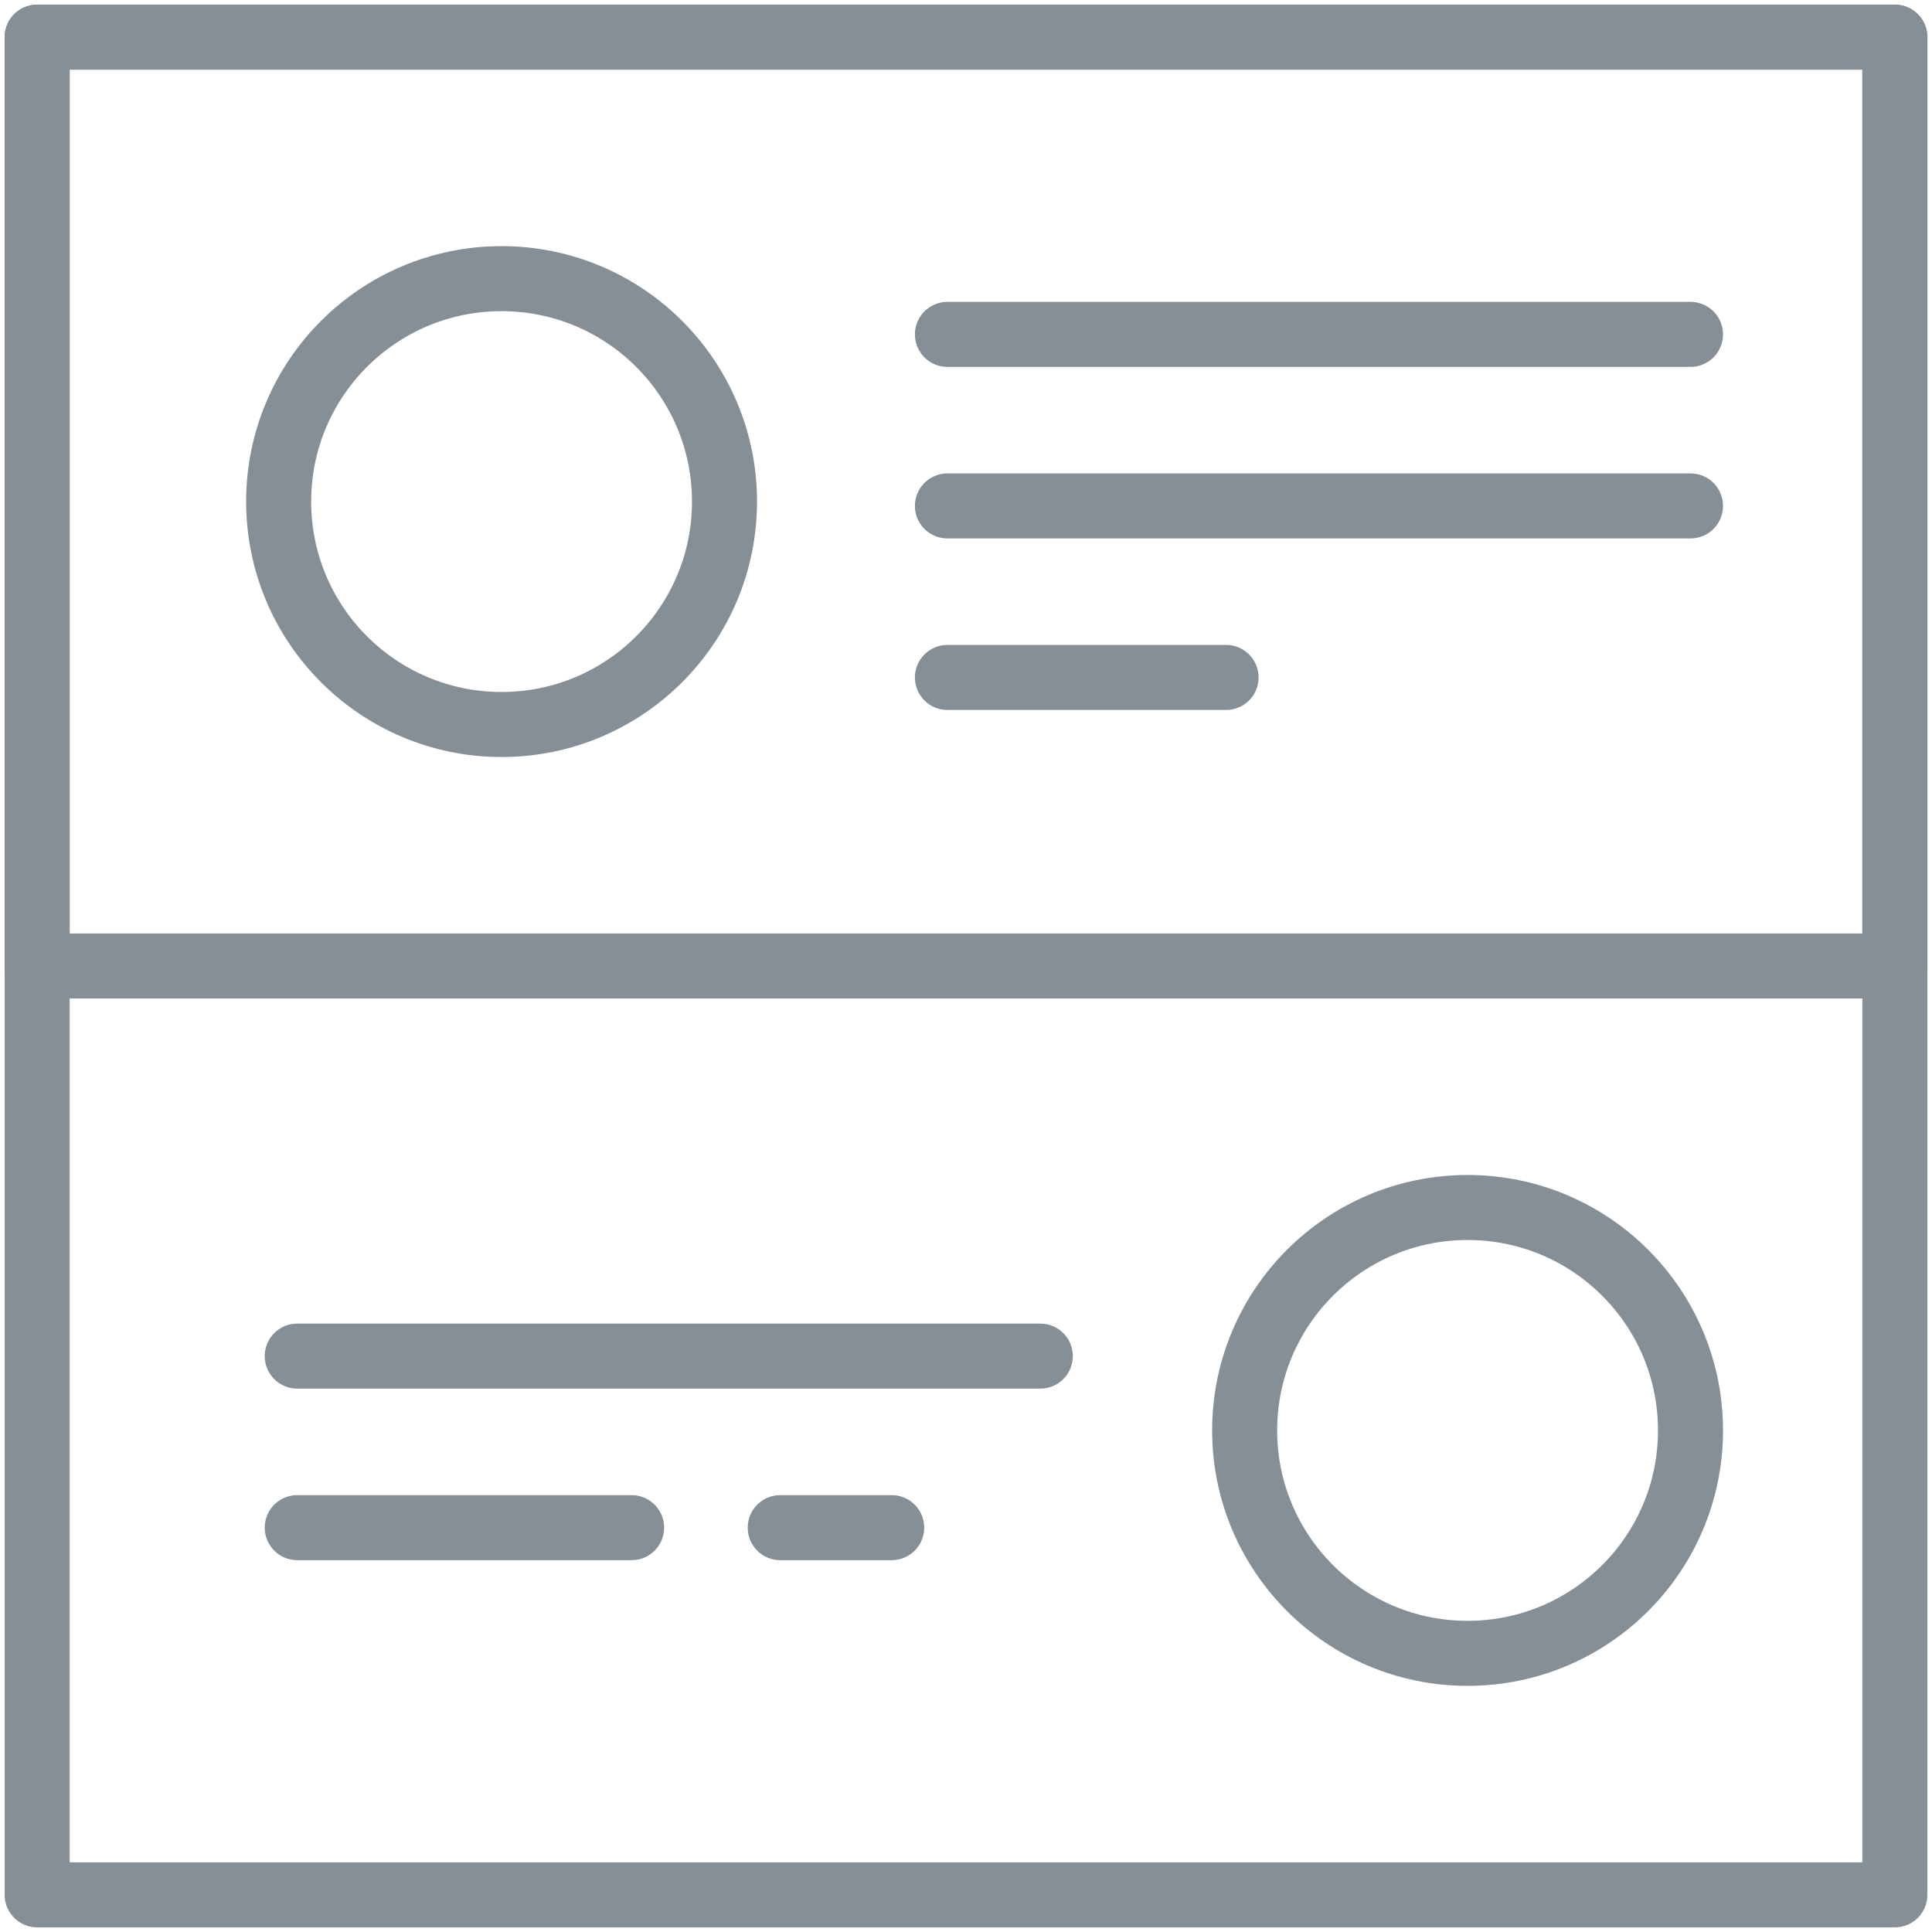 <?xml version="1.0" encoding="UTF-8"?>
<svg width="104px" height="104px" viewBox="0 0 104 104" version="1.1" xmlns="http://www.w3.org/2000/svg" xmlns:xlink="http://www.w3.org/1999/xlink">
    <!-- Generator: Sketch 46 (44423) - http://www.bohemiancoding.com/sketch -->
    <title>web-47</title>
    <desc>Created with Sketch.</desc>
    <defs></defs>
    <g id="ALL" stroke="none" stroke-width="1" fill="none" fill-rule="evenodd" stroke-linecap="round" stroke-linejoin="round">
        <g id="Secondary" transform="translate(-9407, -8103)" stroke="#868E96" stroke-width="3.5">
            <g id="web-47" transform="translate(9409, 8105)">
                <rect id="Layer-1" x="0" y="0" width="100" height="100"></rect>
                <rect id="Layer-2" x="0" y="0" width="100" height="50"></rect>
                <circle id="Layer-3" cx="25" cy="25" r="12"></circle>
                <circle id="Layer-4" cx="77" cy="75" r="12"></circle>
                <path d="M49,16 L89,16" id="Layer-5"></path>
                <path d="M49,25.234 L89,25.234" id="Layer-6"></path>
                <path d="M49,34.467 L64,34.467" id="Layer-7"></path>
                <path d="M14,71 L54,71" id="Layer-8"></path>
                <path d="M14,80.234 L32,80.234" id="Layer-9"></path>
                <path d="M40,80.234 L46,80.234" id="Layer-10"></path>
            </g>
        </g>
    </g>
</svg>